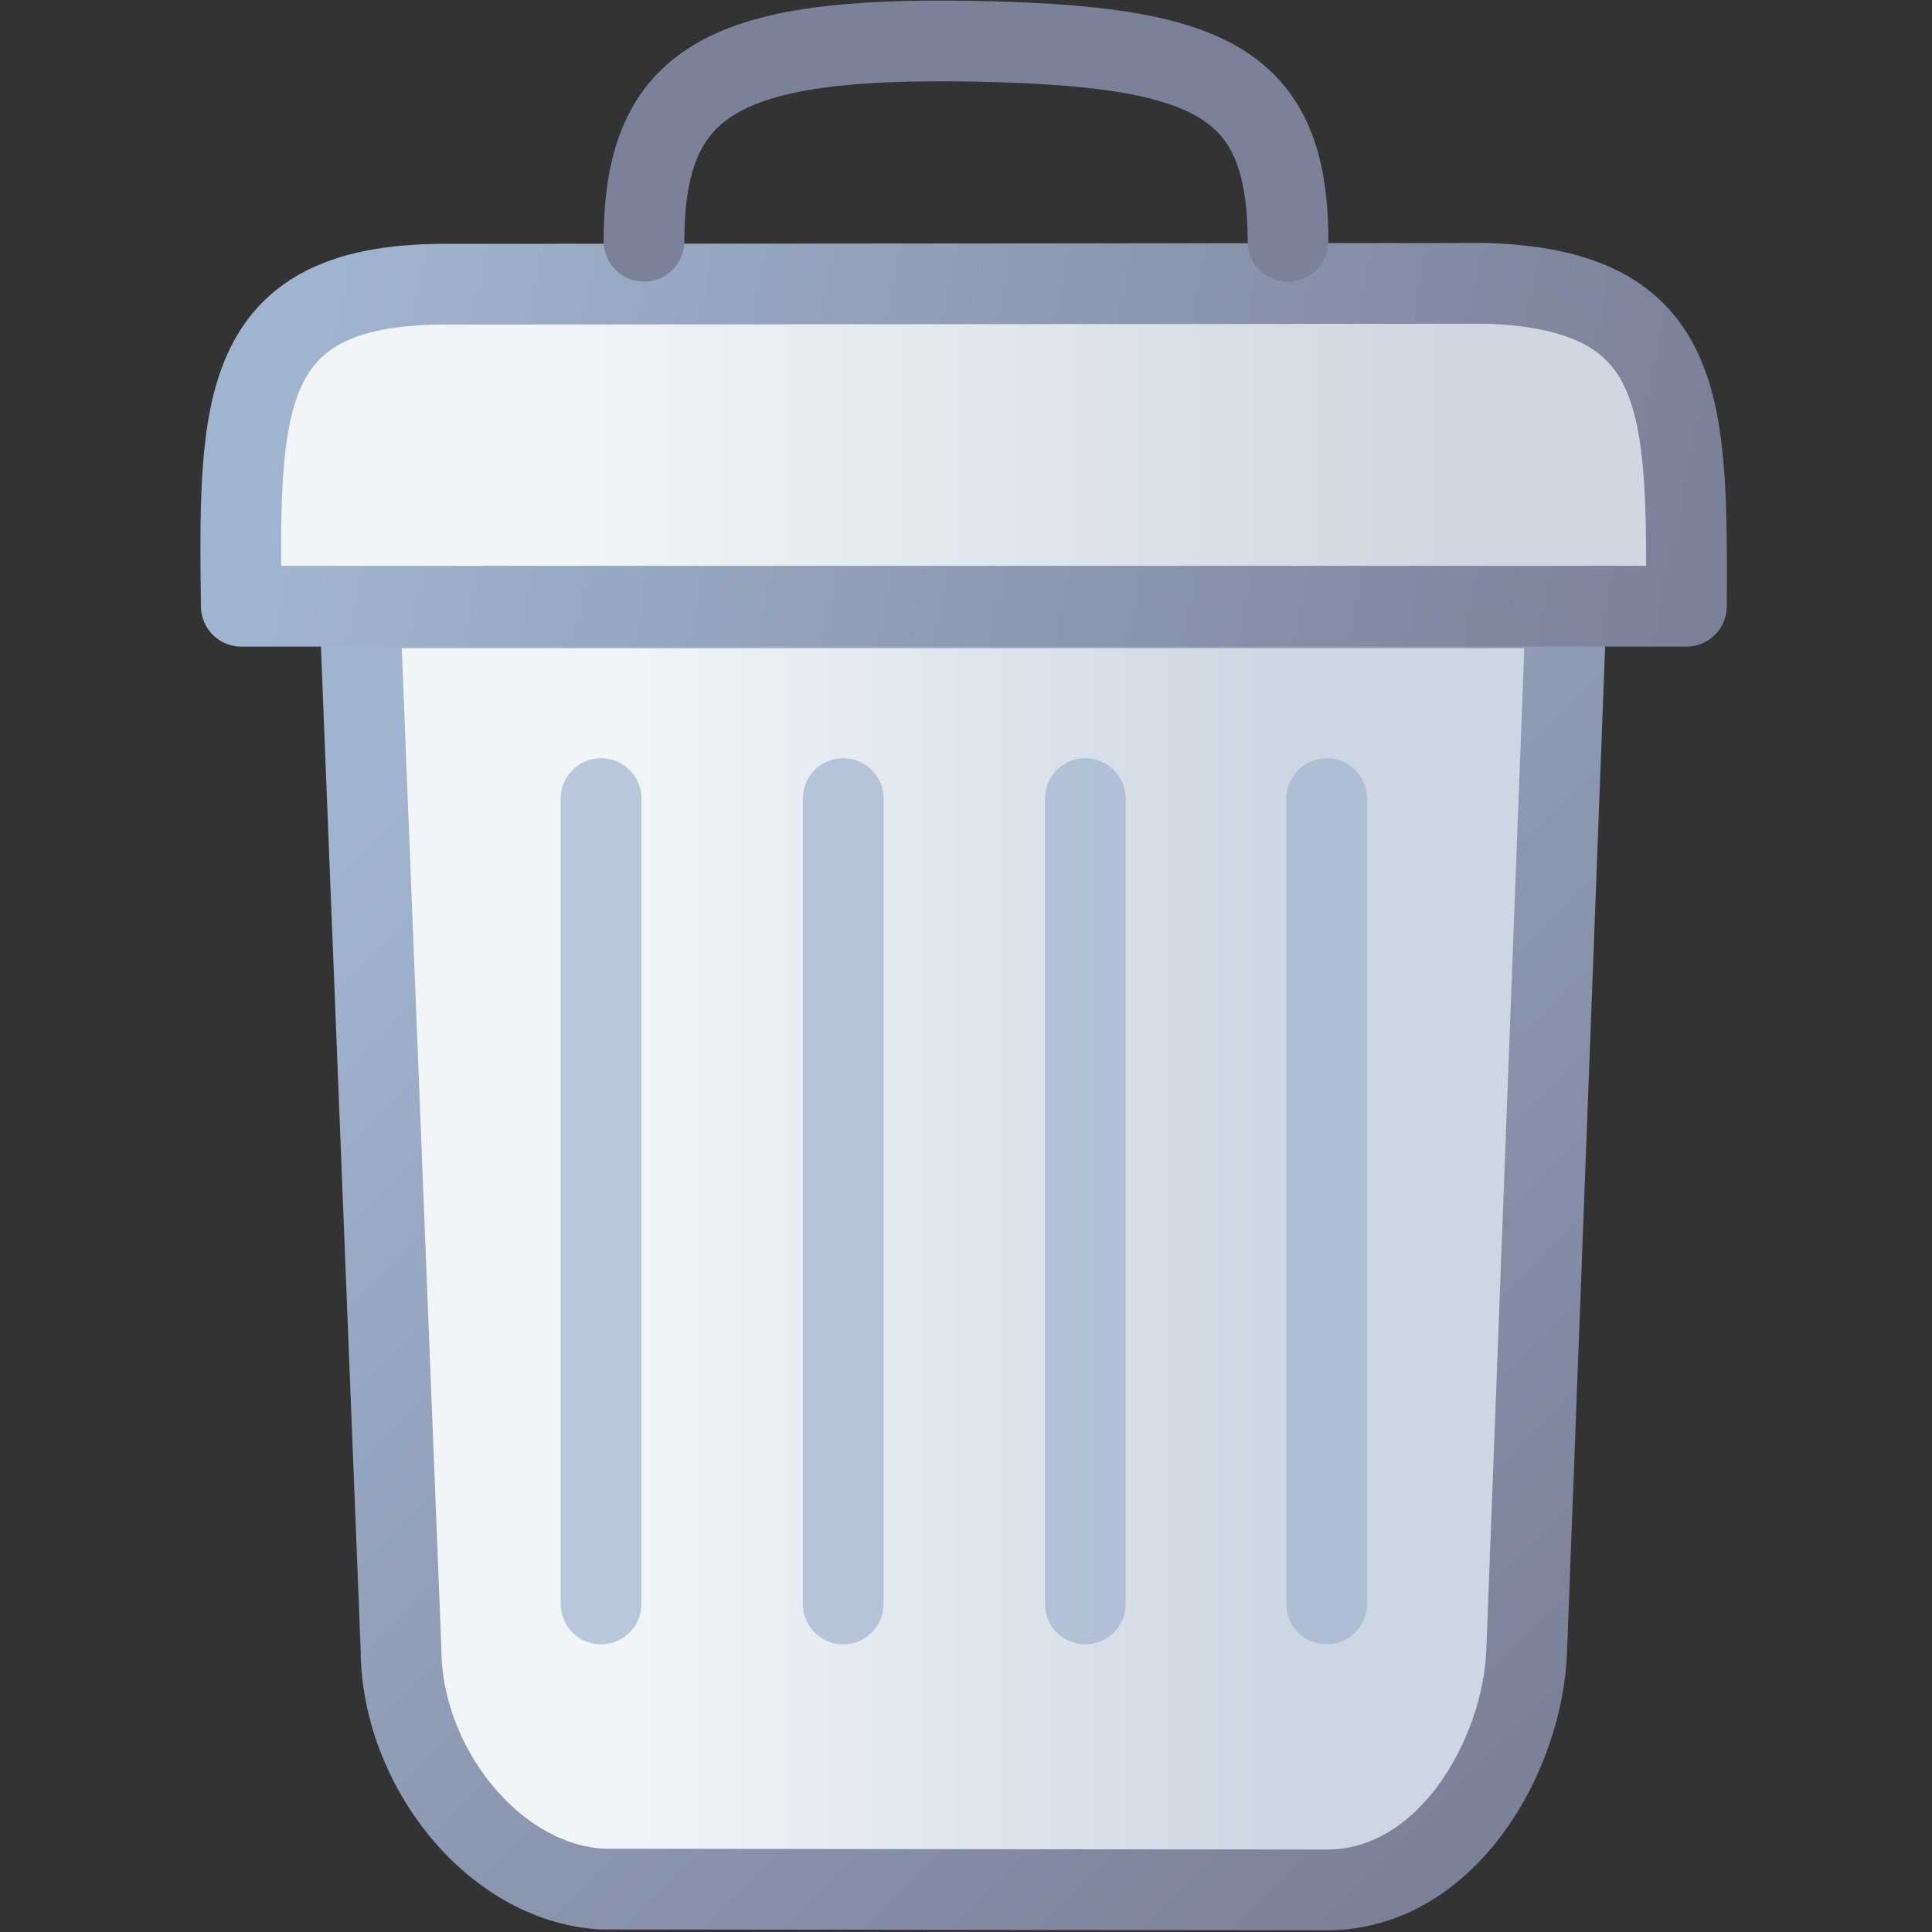 <svg height="24" viewBox="0 0 22.5 22.5" width="24" xmlns="http://www.w3.org/2000/svg" xmlns:xlink="http://www.w3.org/1999/xlink">
<rect x="0" y="0" width="22.5" height="22.5" fill="#333333" stroke="none"/>
<linearGradient id="a" gradientTransform="matrix(.94 0 0 .83 3.94 7.24)" gradientUnits="userSpaceOnUse" spreadMethod="pad" x1="3.49" x2="11.76" y1="11.54" y2="11.54">
<stop offset="0" stop-color="#f1f5f7"/>
<stop offset="1" stop-color="#cdd7e3"/>
</linearGradient>
<linearGradient id="b" gradientTransform="matrix(.94 0 0 .83 3.94 7.24)" gradientUnits="userSpaceOnUse" x1=".37" x2="14.79" xlink:href="#c" y1="2.82" y2="15.6"/>
<linearGradient id="c" gradientTransform="matrix(1 0 0 .89 7.24 7.73)" gradientUnits="userSpaceOnUse" x1="13.09" x2="-.52" y1="17.64" y2="-6.4">
<stop offset="0" stop-color="#a1b4cf"/>
<stop offset="1" stop-color="#7b8199"/>
</linearGradient>
<linearGradient id="d" gradientTransform="matrix(.94 0 0 -.83 3.94 8.69)" gradientUnits="userSpaceOnUse" spreadMethod="pad" x1="2.79" x2="13.79" y1="4.8" y2="4.8">
<stop offset="0" stop-color="#f1f5f7"/>
<stop offset="1" stop-color="#d0d7e0"/>
</linearGradient>
<linearGradient id="e" gradientTransform="matrix(.94 0 0 -.83 3.94 8.69)" gradientUnits="userSpaceOnUse" x1="-.21" x2="16.74" xlink:href="#c" y1="5.92" y2="2.97"/>
<g stroke-linecap="round" stroke-linejoin="round" stroke-width=".94">
<path d="m18.24 7.08-.46 12.14c-.04 1.21-.92 2.79-2.33 2.79l-8.44-.01c-1.26-.07-2.34-1.43-2.34-2.8l-.48-12.12z" fill="url(#a)" fill-rule="evenodd" stroke="url(#b)" stroke-dashoffset="21.44"/>
<path d="m7 9.3v9.38m2.82-9.38v9.38m2.82-9.38v9.38m2.81-9.38v9.38" fill="#ff6f6f" opacity=".7" stroke="#a1b4cf"/>
<path d="m19.64 7.06c.01-2.34.01-3.68-2.32-3.76l-12.19.01c-2.35.02-2.35 1.41-2.32 3.75z" fill="url(#d)" fill-rule="evenodd" stroke="url(#e)" stroke-dashoffset="21.44"/>
<path d="m7.5 2.81c0-1.88.94-2.38 3.82-2.33 2.75.05 3.68.45 3.68 2.33" fill="none" stroke="#7b8199"/>
</g>
</svg>
